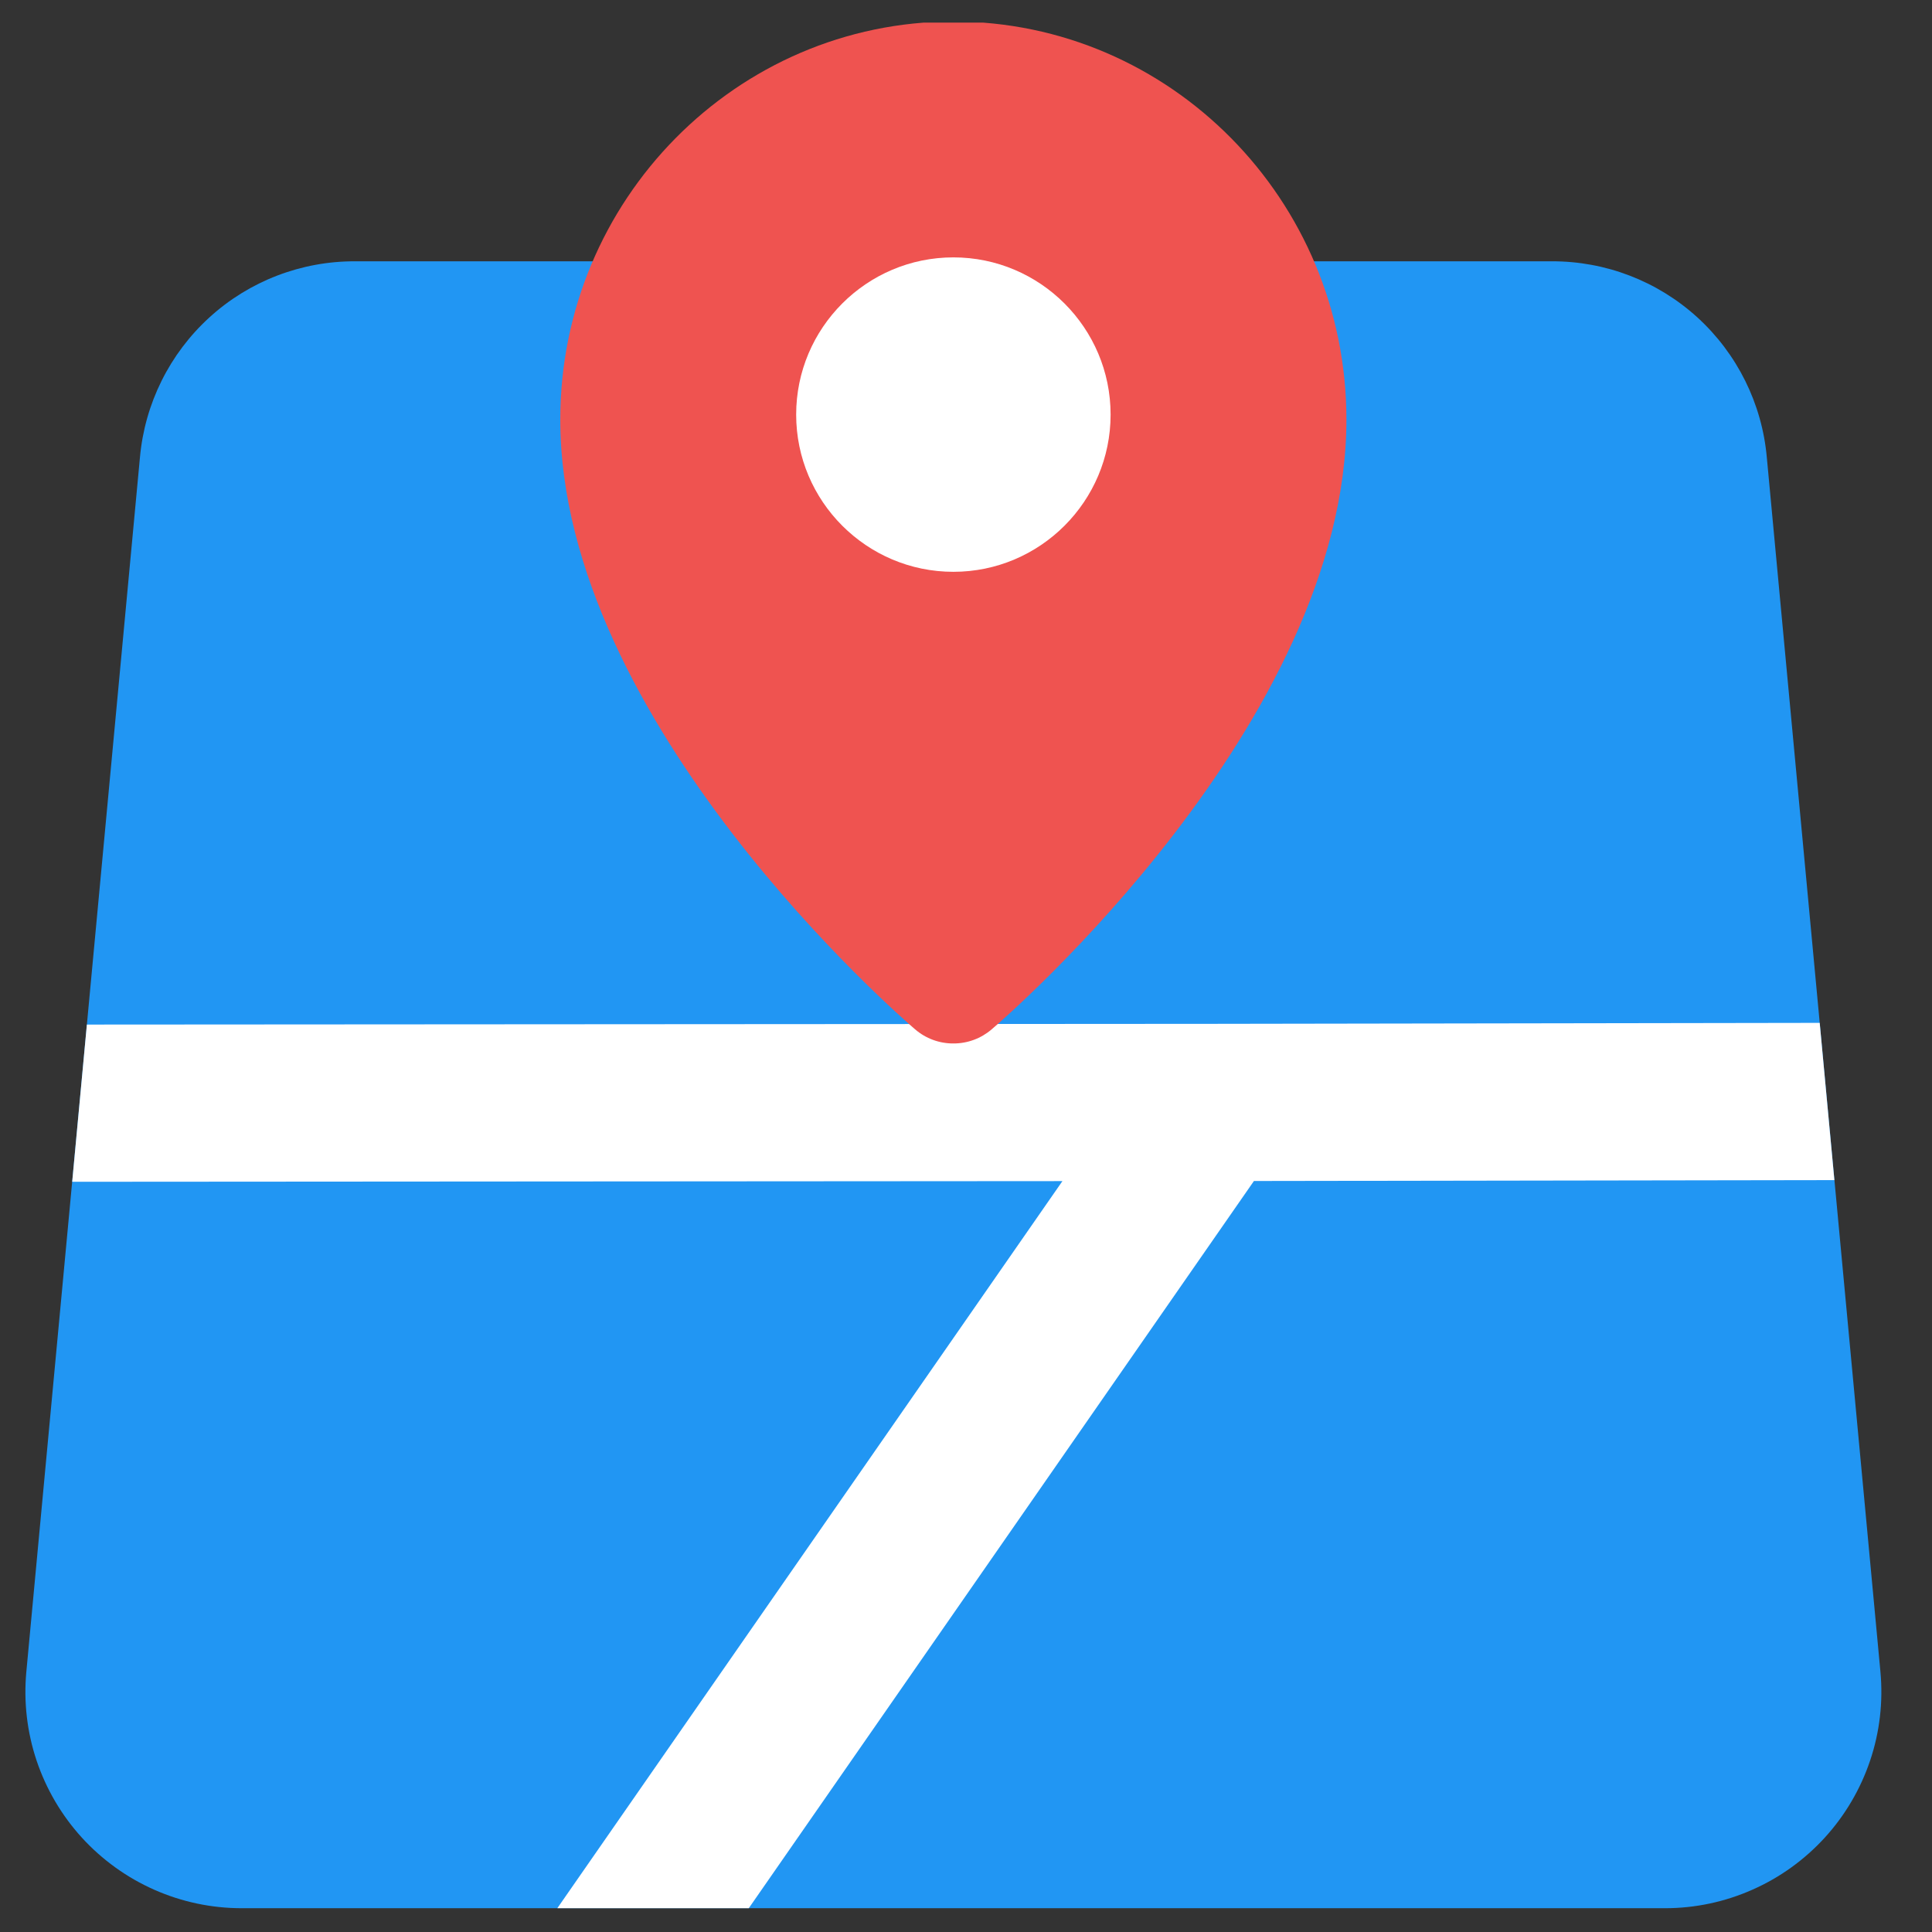 <svg width="32" height="32" viewBox="0 0 32 32" fill="none" xmlns="http://www.w3.org/2000/svg">
<rect x="0" y="0" width="32" height="32" fill="#333333" stroke="none"/>
<g id="Location with pin point navigation isolated on white background 1" clip-path="url(#clip0_261_517)">
<path id="Vector" d="M27.58 31.606H4.002C3.504 31.606 3.011 31.502 2.555 31.3C2.1 31.099 1.691 30.804 1.355 30.436C1.02 30.068 0.765 29.634 0.606 29.161C0.448 28.689 0.39 28.189 0.436 27.692L2.318 7.575C2.398 6.686 2.809 5.858 3.469 5.257C4.129 4.655 4.992 4.324 5.885 4.328H25.699C26.592 4.324 27.454 4.656 28.114 5.257C28.774 5.859 29.185 6.687 29.264 7.576L31.146 27.692C31.192 28.188 31.134 28.689 30.975 29.161C30.816 29.633 30.561 30.067 30.226 30.435C29.89 30.803 29.482 31.098 29.026 31.299C28.571 31.501 28.078 31.606 27.58 31.606Z" fill="#2196F3"/>
<path id="Vector_2" d="M30.14 16.942L20.085 16.958L1.439 16.97L1.196 19.574L17.597 19.563L9.231 31.606H12.402L20.769 19.561L30.383 19.546L30.14 16.942Z" fill="white"/>
<path id="Vector_3" d="M15.791 17.283C15.558 17.284 15.333 17.201 15.157 17.049C14.916 16.843 9.28 11.964 9.28 6.949C9.28 3.313 12.201 0.356 15.791 0.356C19.381 0.356 22.301 3.313 22.301 6.949C22.301 11.966 16.666 16.845 16.425 17.049C16.249 17.201 16.023 17.284 15.791 17.283Z" fill="#EF5350"/>
<path id="Vector_4" d="M15.791 4.263C14.355 4.263 13.187 5.431 13.187 6.867C13.187 8.303 14.355 9.471 15.791 9.471C17.227 9.471 18.395 8.303 18.395 6.867C18.395 5.431 17.227 4.263 15.791 4.263Z" fill="white"/>
</g>
<defs>
<clipPath id="clip0_261_517">
<rect width="31.25" height="31.25" fill="white" transform="translate(0.375 0.375)"/>
</clipPath>
</defs>
</svg>
